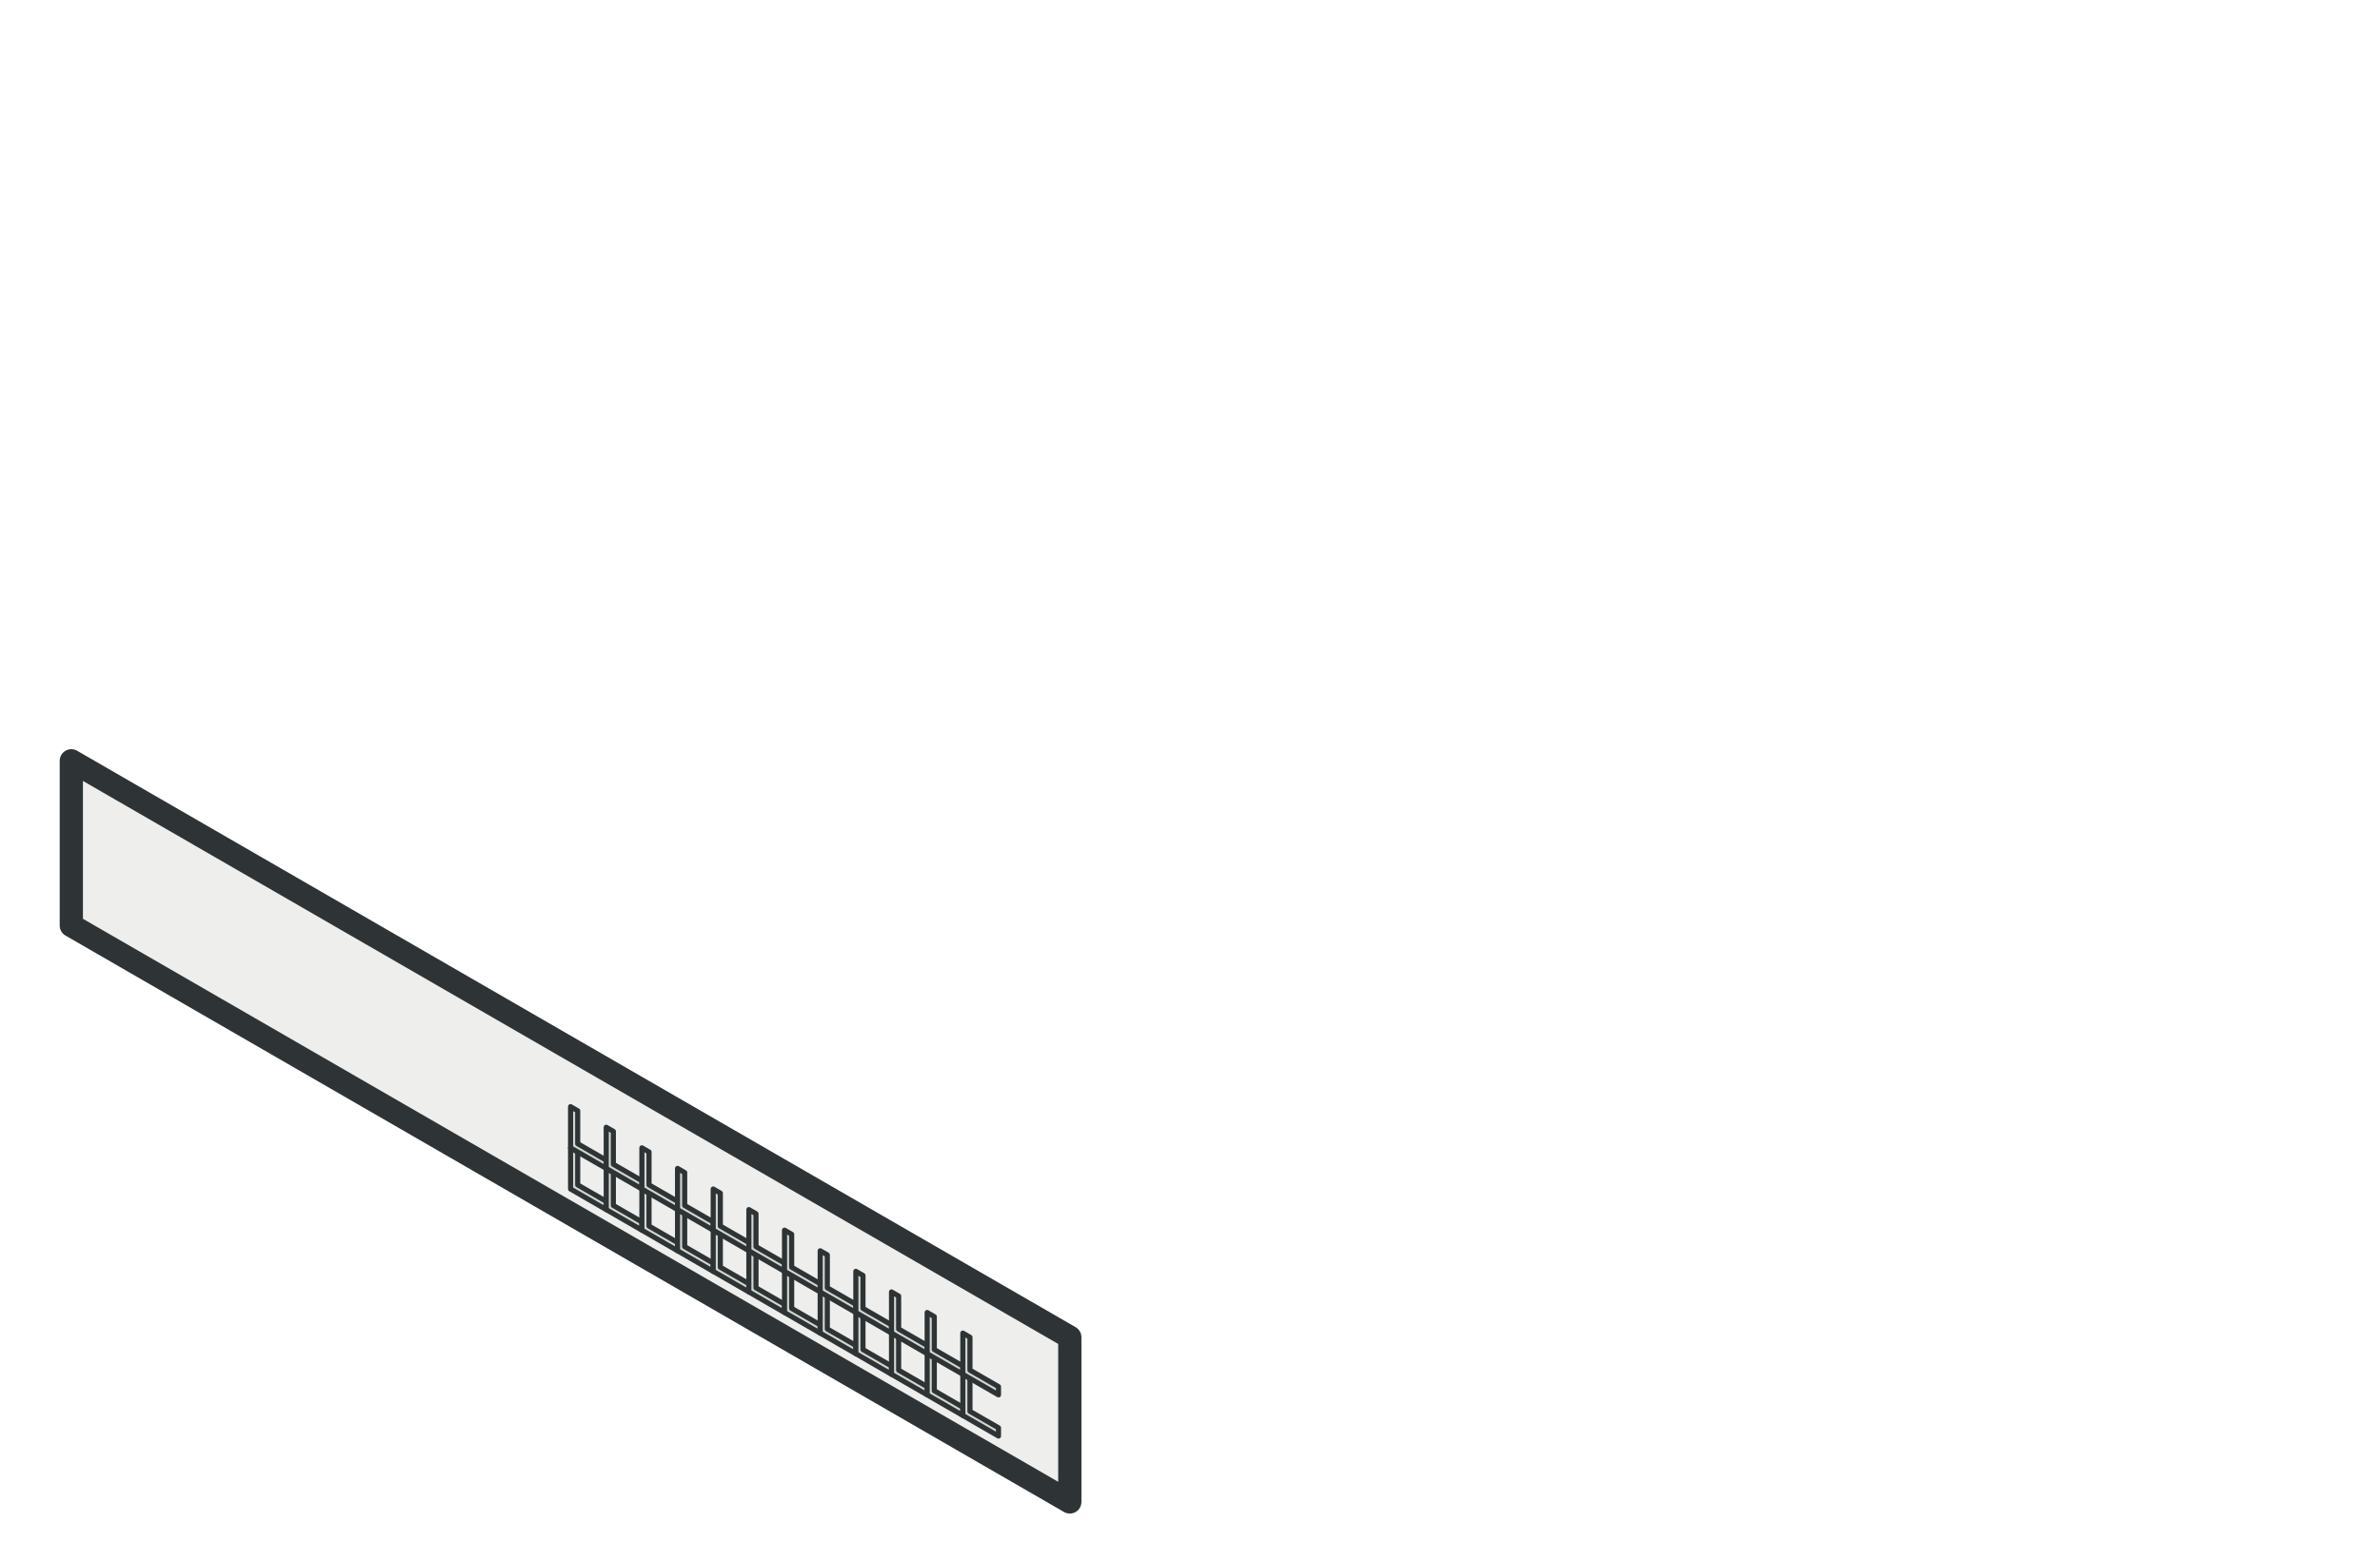<?xml version="1.0" encoding="UTF-8" standalone="no"?>
<!-- Created with Inkscape (http://www.inkscape.org/) -->

<svg
   xmlns:dc="http://purl.org/dc/elements/1.1/"
   xmlns:cc="http://creativecommons.org/ns#"
   xmlns:rdf="http://www.w3.org/1999/02/22-rdf-syntax-ns#"
   xmlns:svg="http://www.w3.org/2000/svg"
   xmlns="http://www.w3.org/2000/svg"
   xmlns:sodipodi="http://sodipodi.sourceforge.net/DTD/sodipodi-0.dtd"
   xmlns:inkscape="http://www.inkscape.org/namespaces/inkscape"
   width="256"
   height="166"
   id="svg2"
   version="1.1"
   inkscape:version="0.91 r13725"
   sodipodi:docname="switch_24port_1U.svg"
   style="enable-background:new">
  <defs
     id="defs4">
    <filter
       inkscape:collect="always"
       id="filter4380"
       color-interpolation-filters="sRGB">
      <feBlend
         inkscape:collect="always"
         mode="lighten"
         in2="BackgroundImage"
         id="feBlend4382" />
    </filter>
    <filter
       inkscape:collect="always"
       id="filter4380-8-7-0"
       color-interpolation-filters="sRGB">
      <feBlend
         inkscape:collect="always"
         mode="lighten"
         in2="BackgroundImage"
         id="feBlend4382-9-9-7" />
    </filter>
    <filter
       inkscape:collect="always"
       id="filter4380-8-9-7"
       color-interpolation-filters="sRGB">
      <feBlend
         inkscape:collect="always"
         mode="lighten"
         in2="BackgroundImage"
         id="feBlend4382-9-7-2" />
    </filter>
    <filter
       style="color-interpolation-filters:sRGB"
       inkscape:collect="always"
       id="filter4380-8-7-0-3">
      <feBlend
         inkscape:collect="always"
         mode="lighten"
         in2="BackgroundImage"
         id="feBlend4382-9-9-7-6" />
    </filter>
  </defs>
  <sodipodi:namedview
     id="base"
     pagecolor="#ffffff"
     bordercolor="#666666"
     borderopacity="1.0"
     inkscape:pageopacity="0.0"
     inkscape:pageshadow="2"
     inkscape:zoom="2.8284273"
     inkscape:cx="128.76005"
     inkscape:cy="56.482502"
     inkscape:document-units="px"
     inkscape:current-layer="layer3"
     showgrid="true"
     inkscape:snap-midpoints="false"
     inkscape:snap-bbox="false"
     inkscape:object-paths="false"
     inkscape:object-nodes="true"
     showguides="true"
     inkscape:guide-bbox="true"
     inkscape:window-width="1366"
     inkscape:window-height="704"
     inkscape:window-x="0"
     inkscape:window-y="27"
     inkscape:window-maximized="1">
    <inkscape:grid
       type="axonomgrid"
       id="grid2985"
       units="mm"
       empspacing="5"
       visible="true"
       enabled="true"
       snapvisiblegridlinesonly="true"
       spacingy="0.25mm" />
  </sodipodi:namedview>
  <g
     inkscape:groupmode="layer"
     id="layer3"
     inkscape:label="Device"
     transform="translate(0,-90)">
    <path
       style="fill:#eeeeec;stroke:#2e3436;stroke-width:2.5;stroke-linecap:butt;stroke-linejoin:round;stroke-miterlimit:4;stroke-dasharray:none;stroke-opacity:1"
       d="m 7.671,171.846 0,17.717 107.401,62.008 0,-17.717 L 7.671,171.846 Z"
       id="path7969"
       inkscape:connector-curvature="0" />
    <path
       sodipodi:nodetypes="ccccc"
       inkscape:connector-curvature="0"
       id="path6270"
       d="m 115.072,233.854 134.251,-77.51 0,17.717 -134.251,77.51 z"
       style="fill:#babdb6;stroke:#2e3436;stroke-width:2.5;stroke-linecap:butt;stroke-linejoin:round;stroke-miterlimit:4;stroke-dasharray:none;stroke-opacity:1;filter:url(#filter4380)" />
    <path
       sodipodi:nodetypes="ccccc"
       inkscape:connector-curvature="0"
       id="path6272"
       d="M 7.671,171.846 141.922,94.337 249.323,156.345 115.072,233.854 Z"
       style="fill:#d3d7cf;stroke:#2e3436;stroke-width:2.5;stroke-linecap:butt;stroke-linejoin:round;stroke-miterlimit:4;stroke-dasharray:none;stroke-opacity:1;filter:url(#filter4380)" />
    <g
       id="g3993"
       style="fill:#73d216;stroke:#2e3436;stroke-width:0.4;stroke-miterlimit:4;stroke-dasharray:none;filter:url(#filter4380-8-7-0)"
       transform="translate(-7.34154e-8,23.031)" />
    <g
       id="g3997"
       transform="translate(3.836,25.246)"
       style="fill:#8ae234;stroke:#2e3436;stroke-width:0.4;stroke-miterlimit:4;stroke-dasharray:none;filter:url(#filter4380-8-7-0)" />
    <g
       transform="translate(7.671,27.461)"
       id="g4003"
       style="fill:#8ae234;stroke:#2e3436;stroke-width:0.4;stroke-miterlimit:4;stroke-dasharray:none;filter:url(#filter4380-8-7-0)" />
    <g
       style="fill:#73d216;stroke:#2e3436;stroke-width:0.4;stroke-miterlimit:4;stroke-dasharray:none;filter:url(#filter4380-8-7-0)"
       id="g4027"
       transform="translate(11.507,29.675)" />
    <g
       style="fill:#8ae234;stroke:#2e3436;stroke-width:0.4;stroke-miterlimit:4;stroke-dasharray:none;filter:url(#filter4380-8-7-0)"
       transform="translate(15.343,31.89)"
       id="g4033" />
    <g
       style="fill:#8ae234;stroke:#2e3436;stroke-width:0.4;stroke-miterlimit:4;stroke-dasharray:none;filter:url(#filter4380-8-7-0)"
       id="g4039"
       transform="translate(19.179,34.104)" />
    <g
       transform="translate(23.014,36.319)"
       id="g4045"
       style="fill:#73d216;stroke:#2e3436;stroke-width:0.4;stroke-miterlimit:4;stroke-dasharray:none;filter:url(#filter4380-8-7-0)" />
    <g
       id="g4051"
       transform="translate(26.85,38.533)"
       style="fill:#8ae234;stroke:#2e3436;stroke-width:0.4;stroke-miterlimit:4;stroke-dasharray:none;filter:url(#filter4380-8-7-0)" />
    <g
       transform="translate(30.686,40.748)"
       id="g4057"
       style="fill:#8ae234;stroke:#2e3436;stroke-width:0.4;stroke-miterlimit:4;stroke-dasharray:none;filter:url(#filter4380-8-7-0)" />
    <g
       style="fill:#73d216;stroke:#2e3436;stroke-width:0.4;stroke-miterlimit:4;stroke-dasharray:none;filter:url(#filter4380-8-7-0)"
       id="g4063"
       transform="translate(34.522,42.963)" />
    <g
       style="fill:#8ae234;stroke:#2e3436;stroke-width:0.4;stroke-miterlimit:4;stroke-dasharray:none;filter:url(#filter4380-8-7-0)"
       transform="translate(38.357,45.177)"
       id="g4069" />
    <g
       style="fill:#8ae234;stroke:#2e3436;stroke-width:0.4;stroke-miterlimit:4;stroke-dasharray:none;filter:url(#filter4380-8-7-0)"
       id="g4075"
       transform="translate(42.193,47.392)" />
    <g
       id="g3945"
       style="fill:#555753;stroke:#2e3436;filter:url(#filter4380-8-9-7);enable-background:new"
       transform="translate(7.671,6.201)">
      <path
         sodipodi:nodetypes="ccccc"
         inkscape:connector-curvature="0"
         id="path3123"
         d="m 53.7,202.85 0,8.858 46.029,26.575 0,-8.858 z"
         style="fill:#555753;stroke:#2e3436;stroke-width:1px;stroke-linecap:butt;stroke-linejoin:round;stroke-opacity:1" />
      <path
         inkscape:connector-curvature="0"
         id="path3895"
         d="m 53.7,207.28 46.029,26.575"
         style="fill:#555753;stroke:#2e3436;stroke-width:1px;stroke-linecap:butt;stroke-linejoin:round;stroke-opacity:1"
         sodipodi:nodetypes="cc" />
      <path
         style="fill:#555753;stroke:#2e3436;stroke-width:1px;stroke-linecap:butt;stroke-linejoin:miter;stroke-opacity:1"
         d="m 53.7,202.85 0,8.858"
         id="path3919"
         inkscape:connector-curvature="0" />
      <path
         style="fill:#555753;stroke:#2e3436;stroke-width:1px;stroke-linecap:butt;stroke-linejoin:miter;stroke-opacity:1"
         d="m 61.372,207.28 0,8.858"
         id="path3923"
         inkscape:connector-curvature="0" />
      <path
         style="fill:#555753;stroke:#2e3436;stroke-width:1px;stroke-linecap:butt;stroke-linejoin:miter;stroke-opacity:1"
         d="m 57.536,205.065 0,8.858"
         id="path3925"
         inkscape:connector-curvature="0" />
      <path
         inkscape:connector-curvature="0"
         id="path3927"
         d="m 69.043,211.709 0,8.858"
         style="fill:#555753;stroke:#2e3436;stroke-width:1px;stroke-linecap:butt;stroke-linejoin:miter;stroke-opacity:1" />
      <path
         inkscape:connector-curvature="0"
         id="path3929"
         d="m 65.208,209.494 0,8.858"
         style="fill:#555753;stroke:#2e3436;stroke-width:1px;stroke-linecap:butt;stroke-linejoin:miter;stroke-opacity:1" />
      <path
         inkscape:connector-curvature="0"
         id="path3931"
         d="m 72.879,213.923 0,8.858"
         style="fill:#555753;stroke:#2e3436;stroke-width:1px;stroke-linecap:butt;stroke-linejoin:miter;stroke-opacity:1" />
      <path
         inkscape:connector-curvature="0"
         id="path3933"
         d="m 80.551,218.352 0,8.858"
         style="fill:#555753;stroke:#2e3436;stroke-width:1px;stroke-linecap:butt;stroke-linejoin:miter;stroke-opacity:1" />
      <path
         inkscape:connector-curvature="0"
         id="path3935"
         d="m 76.715,216.138 0,8.858"
         style="fill:#555753;stroke:#2e3436;stroke-width:1px;stroke-linecap:butt;stroke-linejoin:miter;stroke-opacity:1" />
      <path
         style="fill:#555753;stroke:#2e3436;stroke-width:1px;stroke-linecap:butt;stroke-linejoin:miter;stroke-opacity:1"
         d="m 88.222,222.781 0,8.858"
         id="path3937"
         inkscape:connector-curvature="0" />
      <path
         style="fill:#555753;stroke:#2e3436;stroke-width:1px;stroke-linecap:butt;stroke-linejoin:miter;stroke-opacity:1"
         d="m 84.386,220.567 0,8.858"
         id="path3939"
         inkscape:connector-curvature="0" />
      <path
         style="fill:#555753;stroke:#2e3436;stroke-width:1px;stroke-linecap:butt;stroke-linejoin:miter;stroke-opacity:1"
         d="m 92.058,224.996 0,8.858"
         id="path3941"
         inkscape:connector-curvature="0" />
      <path
         inkscape:connector-curvature="0"
         id="path3943"
         d="m 95.894,227.211 0,8.858"
         style="fill:#555753;stroke:#2e3436;stroke-width:1px;stroke-linecap:butt;stroke-linejoin:miter;stroke-opacity:1" />
    </g>
    <g
       id="g15483"
       transform="translate(46.029,26.575)">
      <path
         style="fill:#d3d7cf;stroke:#2e3436;stroke-width:0.55;stroke-linecap:butt;stroke-linejoin:round;stroke-miterlimit:4;stroke-dasharray:none;stroke-opacity:1;enable-background:new"
         d="m 16.11,187.348 -0.767,-0.443 0,4.429 3.836,2.215 0,-0.886 -3.069,-1.772 z"
         id="path15485"
         inkscape:connector-curvature="0" />
      <path
         inkscape:connector-curvature="0"
         id="path15487"
         d="m 16.11,182.919 -0.767,-0.443 0,4.429 3.836,2.215 0,-0.886 -3.069,-1.772 z"
         style="fill:#d3d7cf;stroke:#2e3436;stroke-width:0.55;stroke-linecap:butt;stroke-linejoin:round;stroke-miterlimit:4;stroke-dasharray:none;stroke-opacity:1;enable-background:new" />
    </g>
    <g
       transform="translate(49.865,28.789)"
       id="g15489">
      <path
         inkscape:connector-curvature="0"
         id="path15491"
         d="m 16.11,187.348 -0.767,-0.443 0,4.429 3.836,2.215 0,-0.886 -3.069,-1.772 z"
         style="fill:#d3d7cf;stroke:#2e3436;stroke-width:0.55;stroke-linecap:butt;stroke-linejoin:round;stroke-miterlimit:4;stroke-dasharray:none;stroke-opacity:1;enable-background:new" />
      <path
         style="fill:#d3d7cf;stroke:#2e3436;stroke-width:0.55;stroke-linecap:butt;stroke-linejoin:round;stroke-miterlimit:4;stroke-dasharray:none;stroke-opacity:1;enable-background:new"
         d="m 16.11,182.919 -0.767,-0.443 0,4.429 3.836,2.215 0,-0.886 -3.069,-1.772 z"
         id="path15493"
         inkscape:connector-curvature="0" />
    </g>
    <g
       id="g15495"
       transform="translate(53.7,31.004)">
      <path
         style="fill:#d3d7cf;stroke:#2e3436;stroke-width:0.55;stroke-linecap:butt;stroke-linejoin:round;stroke-miterlimit:4;stroke-dasharray:none;stroke-opacity:1;enable-background:new"
         d="m 16.11,187.348 -0.767,-0.443 0,4.429 3.836,2.215 0,-0.886 -3.069,-1.772 z"
         id="path15497"
         inkscape:connector-curvature="0" />
      <path
         inkscape:connector-curvature="0"
         id="path15499"
         d="m 16.11,182.919 -0.767,-0.443 0,4.429 3.836,2.215 0,-0.886 -3.069,-1.772 z"
         style="fill:#d3d7cf;stroke:#2e3436;stroke-width:0.55;stroke-linecap:butt;stroke-linejoin:round;stroke-miterlimit:4;stroke-dasharray:none;stroke-opacity:1;enable-background:new" />
    </g>
    <g
       transform="translate(57.536,33.219)"
       id="g15501">
      <path
         inkscape:connector-curvature="0"
         id="path15503"
         d="m 16.11,187.348 -0.767,-0.443 0,4.429 3.836,2.215 0,-0.886 -3.069,-1.772 z"
         style="fill:#d3d7cf;stroke:#2e3436;stroke-width:0.55;stroke-linecap:butt;stroke-linejoin:round;stroke-miterlimit:4;stroke-dasharray:none;stroke-opacity:1;enable-background:new" />
      <path
         style="fill:#d3d7cf;stroke:#2e3436;stroke-width:0.55;stroke-linecap:butt;stroke-linejoin:round;stroke-miterlimit:4;stroke-dasharray:none;stroke-opacity:1;enable-background:new"
         d="m 16.11,182.919 -0.767,-0.443 0,4.429 3.836,2.215 0,-0.886 -3.069,-1.772 z"
         id="path15505"
         inkscape:connector-curvature="0" />
    </g>
    <g
       transform="translate(61.372,35.433)"
       id="g15507">
      <path
         inkscape:connector-curvature="0"
         id="path15509"
         d="m 16.11,187.348 -0.767,-0.443 0,4.429 3.836,2.215 0,-0.886 -3.069,-1.772 z"
         style="fill:#d3d7cf;stroke:#2e3436;stroke-width:0.55;stroke-linecap:butt;stroke-linejoin:round;stroke-miterlimit:4;stroke-dasharray:none;stroke-opacity:1;enable-background:new" />
      <path
         style="fill:#d3d7cf;stroke:#2e3436;stroke-width:0.55;stroke-linecap:butt;stroke-linejoin:round;stroke-miterlimit:4;stroke-dasharray:none;stroke-opacity:1;enable-background:new"
         d="m 16.11,182.919 -0.767,-0.443 0,4.429 3.836,2.215 0,-0.886 -3.069,-1.772 z"
         id="path15511"
         inkscape:connector-curvature="0" />
    </g>
    <g
       id="g15513"
       transform="translate(65.208,37.648)">
      <path
         style="fill:#d3d7cf;stroke:#2e3436;stroke-width:0.55;stroke-linecap:butt;stroke-linejoin:round;stroke-miterlimit:4;stroke-dasharray:none;stroke-opacity:1;enable-background:new"
         d="m 16.11,187.348 -0.767,-0.443 0,4.429 3.836,2.215 0,-0.886 -3.069,-1.772 z"
         id="path15515"
         inkscape:connector-curvature="0" />
      <path
         inkscape:connector-curvature="0"
         id="path15517"
         d="m 16.11,182.919 -0.767,-0.443 0,4.429 3.836,2.215 0,-0.886 -3.069,-1.772 z"
         style="fill:#d3d7cf;stroke:#2e3436;stroke-width:0.55;stroke-linecap:butt;stroke-linejoin:round;stroke-miterlimit:4;stroke-dasharray:none;stroke-opacity:1;enable-background:new" />
    </g>
    <g
       transform="translate(69.043,39.862)"
       id="g15519">
      <path
         inkscape:connector-curvature="0"
         id="path15521"
         d="m 16.11,187.348 -0.767,-0.443 0,4.429 3.836,2.215 0,-0.886 -3.069,-1.772 z"
         style="fill:#d3d7cf;stroke:#2e3436;stroke-width:0.55;stroke-linecap:butt;stroke-linejoin:round;stroke-miterlimit:4;stroke-dasharray:none;stroke-opacity:1;enable-background:new" />
      <path
         style="fill:#d3d7cf;stroke:#2e3436;stroke-width:0.55;stroke-linecap:butt;stroke-linejoin:round;stroke-miterlimit:4;stroke-dasharray:none;stroke-opacity:1;enable-background:new"
         d="m 16.11,182.919 -0.767,-0.443 0,4.429 3.836,2.215 0,-0.886 -3.069,-1.772 z"
         id="path15523"
         inkscape:connector-curvature="0" />
    </g>
    <g
       id="g15525"
       transform="translate(72.879,42.077)">
      <path
         style="fill:#d3d7cf;stroke:#2e3436;stroke-width:0.55;stroke-linecap:butt;stroke-linejoin:round;stroke-miterlimit:4;stroke-dasharray:none;stroke-opacity:1;enable-background:new"
         d="m 16.11,187.348 -0.767,-0.443 0,4.429 3.836,2.215 0,-0.886 -3.069,-1.772 z"
         id="path15527"
         inkscape:connector-curvature="0" />
      <path
         inkscape:connector-curvature="0"
         id="path15529"
         d="m 16.11,182.919 -0.767,-0.443 0,4.429 3.836,2.215 0,-0.886 -3.069,-1.772 z"
         style="fill:#d3d7cf;stroke:#2e3436;stroke-width:0.55;stroke-linecap:butt;stroke-linejoin:round;stroke-miterlimit:4;stroke-dasharray:none;stroke-opacity:1;enable-background:new" />
    </g>
    <g
       id="g15531"
       transform="translate(76.715,44.291)">
      <path
         style="fill:#d3d7cf;stroke:#2e3436;stroke-width:0.55;stroke-linecap:butt;stroke-linejoin:round;stroke-miterlimit:4;stroke-dasharray:none;stroke-opacity:1;enable-background:new"
         d="m 16.11,187.348 -0.767,-0.443 0,4.429 3.836,2.215 0,-0.886 -3.069,-1.772 z"
         id="path15533"
         inkscape:connector-curvature="0" />
      <path
         inkscape:connector-curvature="0"
         id="path15535"
         d="m 16.11,182.919 -0.767,-0.443 0,4.429 3.836,2.215 0,-0.886 -3.069,-1.772 z"
         style="fill:#d3d7cf;stroke:#2e3436;stroke-width:0.55;stroke-linecap:butt;stroke-linejoin:round;stroke-miterlimit:4;stroke-dasharray:none;stroke-opacity:1;enable-background:new" />
    </g>
    <g
       transform="translate(80.551,46.506)"
       id="g15537">
      <path
         inkscape:connector-curvature="0"
         id="path15539"
         d="m 16.11,187.348 -0.767,-0.443 0,4.429 3.836,2.215 0,-0.886 -3.069,-1.772 z"
         style="fill:#d3d7cf;stroke:#2e3436;stroke-width:0.55;stroke-linecap:butt;stroke-linejoin:round;stroke-miterlimit:4;stroke-dasharray:none;stroke-opacity:1;enable-background:new" />
      <path
         style="fill:#d3d7cf;stroke:#2e3436;stroke-width:0.55;stroke-linecap:butt;stroke-linejoin:round;stroke-miterlimit:4;stroke-dasharray:none;stroke-opacity:1;enable-background:new"
         d="m 16.11,182.919 -0.767,-0.443 0,4.429 3.836,2.215 0,-0.886 -3.069,-1.772 z"
         id="path15541"
         inkscape:connector-curvature="0" />
    </g>
    <g
       id="g15543"
       transform="translate(84.386,48.72)">
      <path
         style="fill:#d3d7cf;stroke:#2e3436;stroke-width:0.55;stroke-linecap:butt;stroke-linejoin:round;stroke-miterlimit:4;stroke-dasharray:none;stroke-opacity:1;enable-background:new"
         d="m 16.11,187.348 -0.767,-0.443 0,4.429 3.836,2.215 0,-0.886 -3.069,-1.772 z"
         id="path15545"
         inkscape:connector-curvature="0" />
      <path
         inkscape:connector-curvature="0"
         id="path15547"
         d="m 16.11,182.919 -0.767,-0.443 0,4.429 3.836,2.215 0,-0.886 -3.069,-1.772 z"
         style="fill:#d3d7cf;stroke:#2e3436;stroke-width:0.55;stroke-linecap:butt;stroke-linejoin:round;stroke-miterlimit:4;stroke-dasharray:none;stroke-opacity:1;enable-background:new" />
    </g>
    <g
       transform="translate(88.222,50.935)"
       id="g15549">
      <path
         inkscape:connector-curvature="0"
         id="path15551"
         d="m 16.11,187.348 -0.767,-0.443 0,4.429 3.836,2.215 0,-0.886 -3.069,-1.772 z"
         style="fill:#d3d7cf;stroke:#2e3436;stroke-width:0.55;stroke-linecap:butt;stroke-linejoin:round;stroke-miterlimit:4;stroke-dasharray:none;stroke-opacity:1;enable-background:new" />
      <path
         style="fill:#d3d7cf;stroke:#2e3436;stroke-width:0.55;stroke-linecap:butt;stroke-linejoin:round;stroke-miterlimit:4;stroke-dasharray:none;stroke-opacity:1;enable-background:new"
         d="m 16.11,182.919 -0.767,-0.443 0,4.429 3.836,2.215 0,-0.886 -3.069,-1.772 z"
         id="path15553"
         inkscape:connector-curvature="0" />
    </g>
    <g
       style="enable-background:new"
       id="g14817"
       transform="translate(6.137,-18.602)">
      <g
         style="fill:#73d216;stroke:#2e3436;stroke-width:0.4;stroke-miterlimit:4;stroke-dasharray:none;filter:url(#filter4380-8-7-0-3)"
         id="g4081"
         transform="translate(46.029,49.606)">
        <path
           inkscape:connector-curvature="0"
           id="path4085"
           d="m 9.973,176.719 0,-1.772 1.534,0.886 0,1.772 z"
           style="fill:#73d216;stroke:#2e3436;stroke-width:0.4;stroke-linecap:butt;stroke-linejoin:miter;stroke-miterlimit:4;stroke-dasharray:none;stroke-opacity:1" />
      </g>
      <g
         id="g14782">
        <g
           id="g4087"
           transform="translate(49.865,51.821)"
           style="fill:#8ae234;stroke:#2e3436;stroke-width:0.4;stroke-miterlimit:4;stroke-dasharray:none;filter:url(#filter4380-8-7-0-3)">
          <path
             style="fill:#8ae234;stroke:#2e3436;stroke-width:0.4;stroke-linecap:butt;stroke-linejoin:miter;stroke-miterlimit:4;stroke-dasharray:none;stroke-opacity:1"
             d="m 7.671,85.39 0,-1.772 1.534,0.886 0,1.772 z"
             id="path4089"
             inkscape:connector-curvature="0"
             transform="translate(0,90)" />
          <path
             inkscape:connector-curvature="0"
             id="path4091"
             d="m 9.973,176.719 0,-1.772 1.534,0.886 0,1.772 z"
             style="fill:#8ae234;stroke:#2e3436;stroke-width:0.4;stroke-linecap:butt;stroke-linejoin:miter;stroke-miterlimit:4;stroke-dasharray:none;stroke-opacity:1" />
        </g>
        <g
           transform="translate(53.7,54.035)"
           id="g4093"
           style="fill:#8ae234;stroke:#2e3436;stroke-width:0.4;stroke-miterlimit:4;stroke-dasharray:none;filter:url(#filter4380-8-7-0-3)">
          <path
             transform="translate(0,90)"
             inkscape:connector-curvature="0"
             id="path4095"
             d="m 7.671,85.39 0,-1.772 1.534,0.886 0,1.772 z"
             style="fill:#8ae234;stroke:#2e3436;stroke-width:0.4;stroke-linecap:butt;stroke-linejoin:miter;stroke-miterlimit:4;stroke-dasharray:none;stroke-opacity:1" />
          <path
             style="fill:#8ae234;stroke:#2e3436;stroke-width:0.4;stroke-linecap:butt;stroke-linejoin:miter;stroke-miterlimit:4;stroke-dasharray:none;stroke-opacity:1"
             d="m 9.973,176.719 0,-1.772 1.534,0.886 0,1.772 z"
             id="path4097"
             inkscape:connector-curvature="0" />
        </g>
        <g
           style="fill:#73d216;stroke:#2e3436;stroke-width:0.4;stroke-miterlimit:4;stroke-dasharray:none;filter:url(#filter4380-8-7-0-3)"
           id="g4099"
           transform="translate(57.536,56.25)">
          <path
             style="fill:#73d216;stroke:#2e3436;stroke-width:0.4;stroke-linecap:butt;stroke-linejoin:miter;stroke-miterlimit:4;stroke-dasharray:none;stroke-opacity:1"
             d="m 7.671,85.39 0,-1.772 1.534,0.886 0,1.772 z"
             id="path4101"
             inkscape:connector-curvature="0"
             transform="translate(0,90)" />
          <path
             inkscape:connector-curvature="0"
             id="path4103"
             d="m 9.973,176.719 0,-1.772 1.534,0.886 0,1.772 z"
             style="fill:#73d216;stroke:#2e3436;stroke-width:0.4;stroke-linecap:butt;stroke-linejoin:miter;stroke-miterlimit:4;stroke-dasharray:none;stroke-opacity:1" />
        </g>
        <g
           style="fill:#8ae234;stroke:#2e3436;stroke-width:0.4;stroke-miterlimit:4;stroke-dasharray:none;filter:url(#filter4380-8-7-0-3)"
           transform="translate(61.372,58.465)"
           id="g4105">
          <path
             transform="translate(0,90)"
             inkscape:connector-curvature="0"
             id="path4107"
             d="m 7.671,85.39 0,-1.772 1.534,0.886 0,1.772 z"
             style="fill:#8ae234;stroke:#2e3436;stroke-width:0.4;stroke-linecap:butt;stroke-linejoin:miter;stroke-miterlimit:4;stroke-dasharray:none;stroke-opacity:1" />
          <path
             style="fill:#8ae234;stroke:#2e3436;stroke-width:0.4;stroke-linecap:butt;stroke-linejoin:miter;stroke-miterlimit:4;stroke-dasharray:none;stroke-opacity:1"
             d="m 9.973,176.719 0,-1.772 1.534,0.886 0,1.772 z"
             id="path4109"
             inkscape:connector-curvature="0" />
        </g>
        <g
           style="fill:#8ae234;stroke:#2e3436;stroke-width:0.4;stroke-miterlimit:4;stroke-dasharray:none;filter:url(#filter4380-8-7-0-3)"
           id="g4111"
           transform="translate(65.208,60.679)">
          <path
             style="fill:#8ae234;stroke:#2e3436;stroke-width:0.4;stroke-linecap:butt;stroke-linejoin:miter;stroke-miterlimit:4;stroke-dasharray:none;stroke-opacity:1"
             d="m 7.671,85.39 0,-1.772 1.534,0.886 0,1.772 z"
             id="path4113"
             inkscape:connector-curvature="0"
             transform="translate(0,90)" />
          <path
             inkscape:connector-curvature="0"
             id="path4115"
             d="m 9.973,176.719 0,-1.772 1.534,0.886 0,1.772 z"
             style="fill:#8ae234;stroke:#2e3436;stroke-width:0.4;stroke-linecap:butt;stroke-linejoin:miter;stroke-miterlimit:4;stroke-dasharray:none;stroke-opacity:1" />
        </g>
        <g
           transform="translate(69.043,62.894)"
           id="g4117"
           style="fill:#73d216;stroke:#2e3436;stroke-width:0.4;stroke-miterlimit:4;stroke-dasharray:none;filter:url(#filter4380-8-7-0-3)">
          <path
             transform="translate(0,90)"
             inkscape:connector-curvature="0"
             id="path4119"
             d="m 7.671,85.39 0,-1.772 1.534,0.886 0,1.772 z"
             style="fill:#73d216;stroke:#2e3436;stroke-width:0.4;stroke-linecap:butt;stroke-linejoin:miter;stroke-miterlimit:4;stroke-dasharray:none;stroke-opacity:1" />
          <path
             style="fill:#73d216;stroke:#2e3436;stroke-width:0.4;stroke-linecap:butt;stroke-linejoin:miter;stroke-miterlimit:4;stroke-dasharray:none;stroke-opacity:1"
             d="m 9.973,176.719 0,-1.772 1.534,0.886 0,1.772 z"
             id="path4121"
             inkscape:connector-curvature="0" />
        </g>
        <g
           id="g4123"
           transform="translate(72.879,65.108)"
           style="fill:#8ae234;stroke:#2e3436;stroke-width:0.4;stroke-miterlimit:4;stroke-dasharray:none;filter:url(#filter4380-8-7-0-3)">
          <path
             style="fill:#8ae234;stroke:#2e3436;stroke-width:0.4;stroke-linecap:butt;stroke-linejoin:miter;stroke-miterlimit:4;stroke-dasharray:none;stroke-opacity:1"
             d="m 7.671,85.39 0,-1.772 1.534,0.886 0,1.772 z"
             id="path4125"
             inkscape:connector-curvature="0"
             transform="translate(0,90)" />
          <path
             inkscape:connector-curvature="0"
             id="path4127"
             d="m 9.973,176.719 0,-1.772 1.534,0.886 0,1.772 z"
             style="fill:#8ae234;stroke:#2e3436;stroke-width:0.4;stroke-linecap:butt;stroke-linejoin:miter;stroke-miterlimit:4;stroke-dasharray:none;stroke-opacity:1" />
        </g>
        <g
           transform="translate(76.715,67.323)"
           id="g4129"
           style="fill:#8ae234;stroke:#2e3436;stroke-width:0.4;stroke-miterlimit:4;stroke-dasharray:none;filter:url(#filter4380-8-7-0-3)">
          <path
             transform="translate(0,90)"
             inkscape:connector-curvature="0"
             id="path4131"
             d="m 7.671,85.39 0,-1.772 1.534,0.886 0,1.772 z"
             style="fill:#8ae234;stroke:#2e3436;stroke-width:0.4;stroke-linecap:butt;stroke-linejoin:miter;stroke-miterlimit:4;stroke-dasharray:none;stroke-opacity:1" />
          <path
             style="fill:#8ae234;stroke:#2e3436;stroke-width:0.4;stroke-linecap:butt;stroke-linejoin:miter;stroke-miterlimit:4;stroke-dasharray:none;stroke-opacity:1"
             d="m 9.973,176.719 0,-1.772 1.534,0.886 0,1.772 z"
             id="path4133"
             inkscape:connector-curvature="0" />
        </g>
        <g
           style="fill:#73d216;stroke:#2e3436;stroke-width:0.4;stroke-miterlimit:4;stroke-dasharray:none;filter:url(#filter4380-8-7-0-3)"
           id="g4135"
           transform="translate(80.551,69.537)">
          <path
             style="fill:#73d216;stroke:#2e3436;stroke-width:0.4;stroke-linecap:butt;stroke-linejoin:miter;stroke-miterlimit:4;stroke-dasharray:none;stroke-opacity:1"
             d="m 7.671,85.39 0,-1.772 1.534,0.886 0,1.772 z"
             id="path4137"
             inkscape:connector-curvature="0"
             transform="translate(0,90)" />
          <path
             inkscape:connector-curvature="0"
             id="path4139"
             d="m 9.973,176.719 0,-1.772 1.534,0.886 0,1.772 z"
             style="fill:#73d216;stroke:#2e3436;stroke-width:0.4;stroke-linecap:butt;stroke-linejoin:miter;stroke-miterlimit:4;stroke-dasharray:none;stroke-opacity:1" />
        </g>
        <g
           style="fill:#8ae234;stroke:#2e3436;stroke-width:0.4;stroke-miterlimit:4;stroke-dasharray:none;filter:url(#filter4380-8-7-0-3)"
           transform="translate(84.386,71.752)"
           id="g4141">
          <path
             transform="translate(0,90)"
             inkscape:connector-curvature="0"
             id="path4143"
             d="m 7.671,85.39 0,-1.772 1.534,0.886 0,1.772 z"
             style="fill:#8ae234;stroke:#2e3436;stroke-width:0.4;stroke-linecap:butt;stroke-linejoin:miter;stroke-miterlimit:4;stroke-dasharray:none;stroke-opacity:1" />
          <path
             style="fill:#8ae234;stroke:#2e3436;stroke-width:0.4;stroke-linecap:butt;stroke-linejoin:miter;stroke-miterlimit:4;stroke-dasharray:none;stroke-opacity:1"
             d="m 9.973,176.719 0,-1.772 1.534,0.886 0,1.772 z"
             id="path4145"
             inkscape:connector-curvature="0" />
        </g>
        <g
           style="fill:#8ae234;stroke:#2e3436;stroke-width:0.4;stroke-miterlimit:4;stroke-dasharray:none;filter:url(#filter4380-8-7-0-3)"
           id="g4147"
           transform="translate(88.222,73.967)">
          <path
             style="fill:#8ae234;stroke:#2e3436;stroke-width:0.4;stroke-linecap:butt;stroke-linejoin:miter;stroke-miterlimit:4;stroke-dasharray:none;stroke-opacity:1"
             d="m 7.671,85.39 0,-1.772 1.534,0.886 0,1.772 z"
             id="path4149"
             inkscape:connector-curvature="0"
             transform="translate(0,90)" />
          <path
             inkscape:connector-curvature="0"
             id="path4151"
             d="m 9.973,176.719 0,-1.772 1.534,0.886 0,1.772 z"
             style="fill:#8ae234;stroke:#2e3436;stroke-width:0.4;stroke-linecap:butt;stroke-linejoin:miter;stroke-miterlimit:4;stroke-dasharray:none;stroke-opacity:1" />
        </g>
      </g>
      <g
         style="fill:#8ae234;stroke:#2e3436;stroke-width:0.4;stroke-miterlimit:4;stroke-dasharray:none;filter:url(#filter4380-8-7-0-3)"
         id="g14776"
         transform="translate(92.058,76.181)">
        <path
           style="fill:#8ae234;stroke:#2e3436;stroke-width:0.4;stroke-linecap:butt;stroke-linejoin:miter;stroke-miterlimit:4;stroke-dasharray:none;stroke-opacity:1"
           d="m 7.671,85.39 0,-1.772 1.534,0.886 0,1.772 z"
           id="path14778"
           inkscape:connector-curvature="0"
           transform="translate(0,90)" />
      </g>
    </g>
  </g>
</svg>
